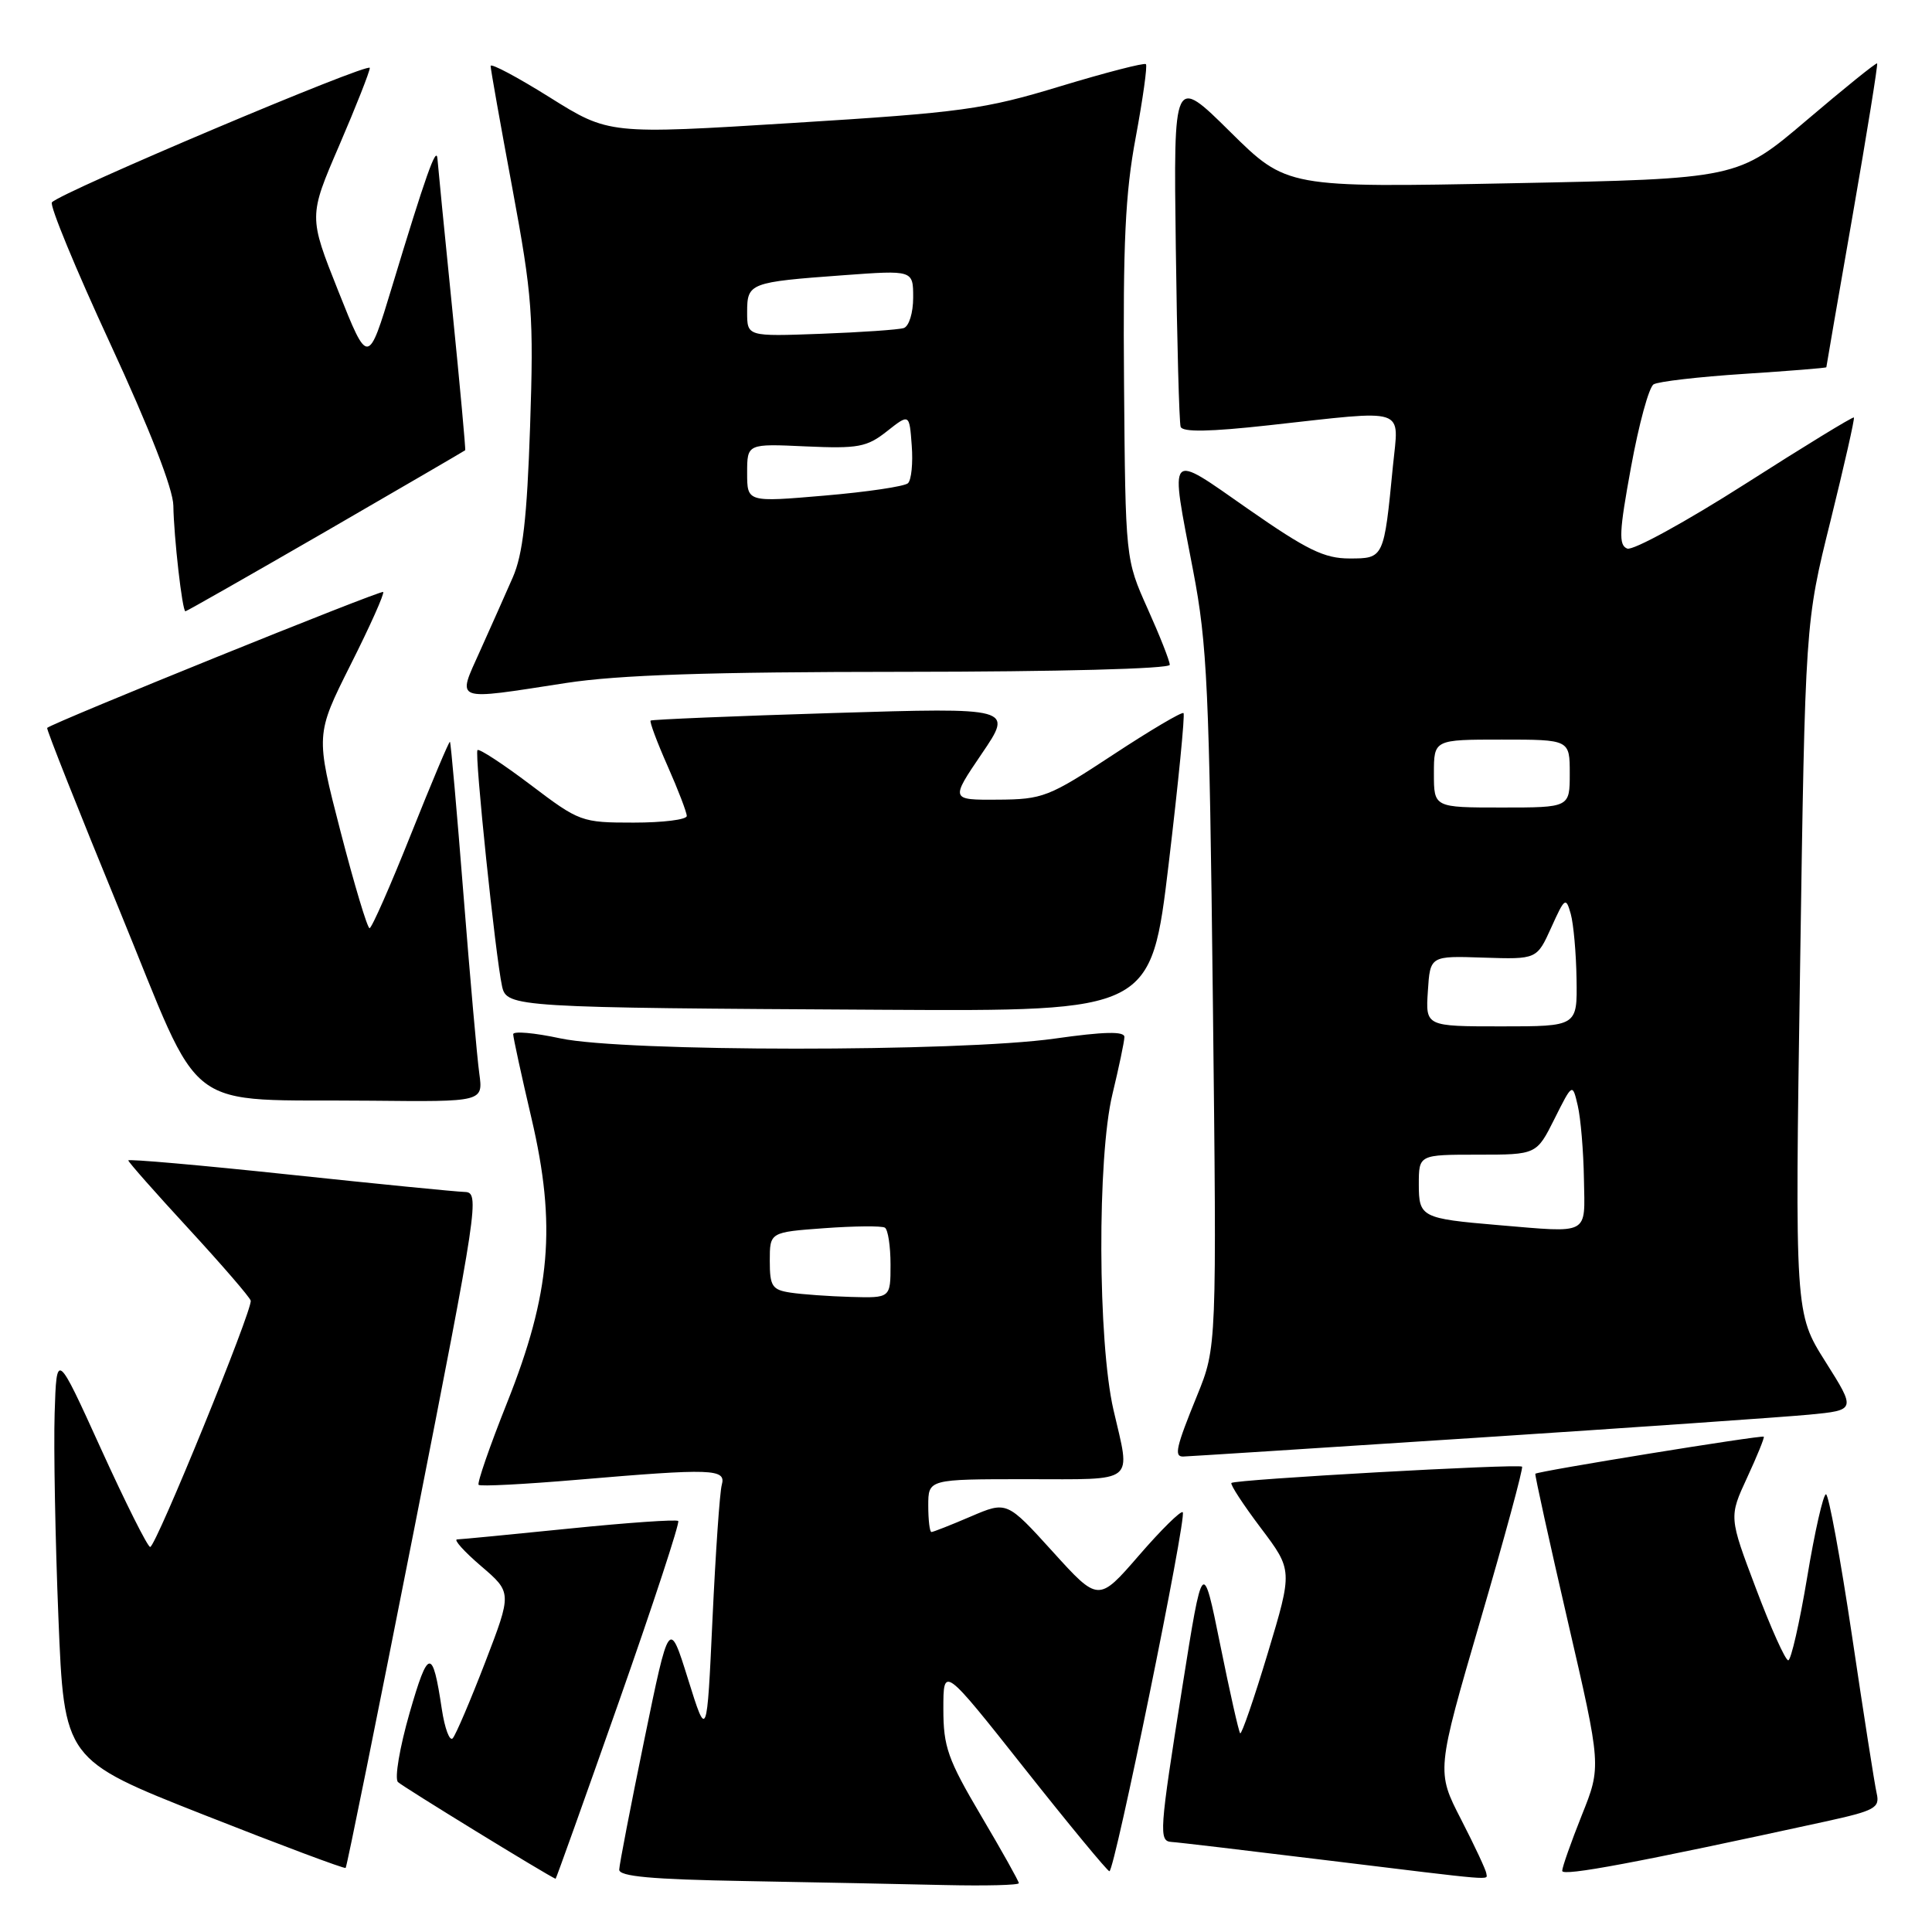 <?xml version="1.0" encoding="UTF-8" standalone="no"?>
<!DOCTYPE svg PUBLIC "-//W3C//DTD SVG 1.1//EN" "http://www.w3.org/Graphics/SVG/1.1/DTD/svg11.dtd" >
<svg xmlns="http://www.w3.org/2000/svg" xmlns:xlink="http://www.w3.org/1999/xlink" version="1.1" viewBox="0 0 256 256">
 <g >
 <path fill="currentColor"
d=" M 135.00 249.53 C 135.00 249.27 132.75 245.25 130.00 240.60 C 125.58 233.11 125.00 231.47 125.00 226.44 C 125.00 220.74 125.00 220.74 135.75 234.32 C 141.66 241.79 146.73 247.92 147.00 247.95 C 147.68 248.02 157.29 200.96 156.72 200.38 C 156.47 200.13 153.85 202.71 150.91 206.11 C 145.55 212.29 145.55 212.29 139.48 205.59 C 133.41 198.90 133.41 198.90 128.62 200.95 C 125.99 202.08 123.65 203.00 123.42 203.00 C 123.19 203.00 123.00 201.43 123.00 199.50 C 123.00 196.00 123.00 196.00 136.00 196.00 C 150.73 196.00 149.83 196.72 147.54 186.81 C 145.46 177.80 145.38 153.35 147.40 145.00 C 148.26 141.43 148.98 138.01 148.99 137.41 C 149.00 136.63 146.31 136.69 139.75 137.62 C 127.09 139.41 82.64 139.39 74.25 137.59 C 70.81 136.85 68.00 136.60 68.00 137.04 C 68.00 137.47 69.09 142.48 70.42 148.16 C 73.75 162.37 72.98 171.35 67.17 185.92 C 64.88 191.66 63.20 196.53 63.42 196.75 C 63.64 196.98 69.52 196.67 76.47 196.08 C 94.42 194.55 96.24 194.61 95.64 196.75 C 95.37 197.71 94.82 205.70 94.41 214.50 C 93.67 230.50 93.67 230.50 91.17 222.50 C 88.67 214.50 88.67 214.50 85.38 230.50 C 83.57 239.30 82.07 247.05 82.05 247.73 C 82.01 248.64 86.32 249.03 98.75 249.25 C 107.96 249.42 119.89 249.65 125.25 249.78 C 130.61 249.90 135.00 249.79 135.00 249.53 Z  M 82.01 225.48 C 86.56 212.54 90.10 201.76 89.87 201.54 C 89.64 201.31 83.17 201.76 75.48 202.54 C 67.79 203.32 61.08 203.97 60.57 203.98 C 60.06 203.99 61.49 205.58 63.74 207.51 C 67.84 211.02 67.84 211.02 64.29 220.26 C 62.33 225.34 60.40 229.87 59.99 230.33 C 59.58 230.78 58.93 229.03 58.54 226.45 C 57.32 218.30 56.75 218.37 54.27 226.98 C 52.96 231.55 52.26 235.66 52.73 236.13 C 53.33 236.73 72.41 248.44 73.62 248.95 C 73.68 248.98 77.46 238.41 82.01 225.48 Z  M 196.95 248.25 C 196.92 247.84 195.42 244.62 193.61 241.10 C 190.32 234.71 190.32 234.71 196.16 214.69 C 199.38 203.68 201.86 194.52 201.68 194.34 C 201.26 193.93 163.64 196.03 163.17 196.50 C 162.98 196.69 164.73 199.37 167.06 202.46 C 171.29 208.07 171.29 208.07 167.99 219.04 C 166.17 225.08 164.52 229.86 164.33 229.67 C 164.14 229.48 162.95 224.18 161.68 217.91 C 159.37 206.50 159.37 206.50 156.67 223.50 C 153.61 242.79 153.52 243.97 155.25 244.07 C 155.94 244.10 165.05 245.18 175.50 246.46 C 198.77 249.30 197.01 249.15 196.95 248.25 Z  M 241.83 241.37 C 248.45 239.92 249.11 239.56 248.67 237.63 C 248.40 236.46 246.93 227.06 245.40 216.75 C 243.86 206.44 242.31 198.00 241.95 198.00 C 241.59 198.00 240.46 202.95 239.46 209.00 C 238.45 215.05 237.32 220.00 236.95 220.00 C 236.57 220.00 234.65 215.73 232.68 210.50 C 229.09 201.01 229.09 201.01 231.50 195.80 C 232.83 192.93 233.82 190.49 233.71 190.37 C 233.46 190.12 203.69 194.95 203.44 195.28 C 203.35 195.40 205.28 204.18 207.73 214.78 C 212.19 234.06 212.19 234.06 209.59 240.54 C 208.17 244.11 207.00 247.41 207.00 247.90 C 207.00 248.67 216.99 246.79 241.83 241.37 Z  M 54.88 202.62 C 63.37 159.50 63.59 158.00 61.58 157.94 C 60.44 157.91 49.94 156.87 38.25 155.63 C 26.56 154.39 17.00 153.55 17.00 153.76 C 17.00 153.97 20.60 158.05 25.00 162.82 C 29.40 167.60 33.10 171.88 33.22 172.34 C 33.50 173.47 20.66 204.96 19.90 204.98 C 19.57 204.99 16.65 199.16 13.40 192.02 C 7.50 179.04 7.50 179.04 7.24 187.27 C 7.10 191.80 7.32 203.98 7.74 214.33 C 8.50 233.17 8.50 233.17 27.00 240.47 C 37.17 244.48 45.63 247.65 45.80 247.51 C 45.96 247.36 50.04 227.16 54.88 202.62 Z  M 195.50 190.52 C 216.40 189.16 236.30 187.77 239.72 187.45 C 245.93 186.85 245.93 186.85 241.88 180.43 C 237.83 174.01 237.83 174.01 238.52 128.26 C 239.20 82.50 239.20 82.50 242.55 69.03 C 244.38 61.62 245.78 55.45 245.65 55.32 C 245.52 55.18 239.02 59.16 231.21 64.15 C 223.40 69.13 216.38 72.98 215.62 72.69 C 214.46 72.24 214.54 70.49 216.12 61.89 C 217.15 56.24 218.49 51.31 219.11 50.93 C 219.72 50.55 225.12 49.93 231.11 49.54 C 237.10 49.15 242.00 48.76 242.00 48.66 C 242.00 48.57 243.56 39.52 245.48 28.56 C 247.39 17.59 248.85 8.52 248.73 8.40 C 248.60 8.28 244.40 11.67 239.38 15.94 C 230.26 23.69 230.26 23.69 200.38 24.28 C 170.50 24.87 170.50 24.87 163.00 17.46 C 155.50 10.04 155.50 10.04 155.80 32.77 C 155.96 45.27 156.25 55.97 156.44 56.55 C 156.68 57.28 160.28 57.22 168.14 56.35 C 186.74 54.30 185.35 53.84 184.57 61.75 C 183.38 74.00 183.38 74.00 178.81 74.00 C 175.48 74.00 173.18 72.88 165.39 67.45 C 154.57 59.90 155.00 59.43 158.09 75.58 C 159.97 85.36 160.24 91.31 160.71 132.50 C 161.23 178.50 161.23 178.50 158.62 184.92 C 155.84 191.74 155.55 193.00 156.75 193.00 C 157.16 193.00 174.60 191.88 195.50 190.52 Z  M 63.51 142.25 C 63.22 140.19 62.28 129.50 61.41 118.50 C 60.54 107.50 59.74 98.41 59.62 98.29 C 59.51 98.18 57.19 103.69 54.46 110.53 C 51.73 117.38 49.26 122.98 48.97 122.99 C 48.68 123.00 46.95 117.23 45.12 110.17 C 41.81 97.35 41.81 97.35 46.46 88.07 C 49.03 82.97 50.97 78.63 50.77 78.44 C 50.48 78.15 7.12 95.70 6.25 96.45 C 6.11 96.57 10.42 107.43 15.82 120.58 C 27.19 148.28 23.63 145.59 49.26 145.85 C 64.02 146.00 64.02 146.00 63.51 142.25 Z  M 154.86 114.43 C 156.14 103.67 157.03 94.69 156.82 94.49 C 156.62 94.28 152.41 96.77 147.47 100.02 C 138.96 105.62 138.18 105.92 132.21 105.96 C 125.93 106.00 125.93 106.00 130.09 99.87 C 134.25 93.75 134.25 93.75 110.37 94.48 C 97.24 94.88 86.37 95.34 86.21 95.48 C 86.05 95.63 87.06 98.34 88.46 101.50 C 89.86 104.66 91.00 107.64 91.00 108.12 C 91.00 108.61 87.83 109.00 83.96 109.00 C 77.05 109.00 76.78 108.90 70.30 103.99 C 66.66 101.24 63.50 99.17 63.27 99.39 C 62.85 99.81 65.65 126.74 66.53 130.71 C 67.14 133.46 68.29 133.53 117.01 133.80 C 152.52 134.00 152.52 134.00 154.86 114.43 Z  M 75.00 90.50 C 81.97 89.43 93.87 89.03 119.75 89.02 C 140.15 89.01 155.00 88.62 155.00 88.09 C 155.00 87.59 153.68 84.24 152.06 80.64 C 149.13 74.10 149.13 74.10 148.94 50.80 C 148.79 32.27 149.10 25.59 150.49 18.20 C 151.44 13.08 152.05 8.72 151.84 8.50 C 151.62 8.29 146.51 9.61 140.47 11.44 C 130.40 14.50 127.50 14.90 105.09 16.29 C 80.68 17.81 80.68 17.81 72.84 12.90 C 68.53 10.20 65.00 8.33 65.01 8.74 C 65.01 9.16 66.31 16.47 67.90 25.00 C 70.54 39.24 70.73 41.80 70.24 56.50 C 69.83 68.65 69.28 73.46 67.95 76.50 C 66.99 78.70 65.03 83.09 63.61 86.25 C 60.55 93.07 59.90 92.83 75.00 90.50 Z  M 43.18 70.41 C 53.25 64.58 61.56 59.74 61.64 59.66 C 61.72 59.57 60.95 51.17 59.93 41.00 C 58.90 30.82 58.02 21.82 57.96 21.00 C 57.82 19.26 56.38 23.35 51.95 37.98 C 48.77 48.47 48.77 48.47 44.83 38.58 C 40.89 28.68 40.89 28.68 44.95 19.27 C 47.18 14.09 49.00 9.47 49.00 9.00 C 49.00 8.16 8.09 25.45 6.88 26.81 C 6.54 27.19 10.01 35.60 14.59 45.50 C 19.84 56.85 22.94 64.79 22.97 67.00 C 23.03 71.12 24.15 81.00 24.57 81.00 C 24.73 81.00 33.10 76.23 43.18 70.41 Z  M 104.75 171.28 C 102.31 170.91 102.00 170.44 102.00 167.07 C 102.00 163.27 102.00 163.27 109.25 162.74 C 113.24 162.45 116.84 162.42 117.25 162.67 C 117.66 162.91 118.00 165.12 118.00 167.56 C 118.00 172.00 118.00 172.00 112.75 171.85 C 109.86 171.77 106.26 171.51 104.75 171.28 Z  M 198.50 162.33 C 188.37 161.47 188.00 161.28 188.00 156.95 C 188.00 153.00 188.00 153.00 195.80 153.00 C 203.60 153.00 203.60 153.00 205.98 148.25 C 208.36 143.50 208.36 143.50 209.06 146.50 C 209.45 148.15 209.82 152.54 209.88 156.25 C 210.01 163.76 210.76 163.36 198.50 162.33 Z  M 189.20 131.33 C 189.50 126.65 189.50 126.65 196.57 126.89 C 203.64 127.12 203.64 127.12 205.55 122.90 C 207.34 118.93 207.49 118.82 208.13 121.09 C 208.50 122.41 208.85 126.31 208.90 129.75 C 209.00 136.00 209.00 136.00 198.95 136.00 C 188.89 136.00 188.89 136.00 189.20 131.33 Z  M 190.00 102.50 C 190.00 98.00 190.00 98.00 199.00 98.00 C 208.00 98.00 208.00 98.00 208.00 102.50 C 208.00 107.00 208.00 107.00 199.00 107.00 C 190.00 107.00 190.00 107.00 190.00 102.50 Z  M 99.00 62.67 C 99.00 58.79 99.00 58.79 106.77 59.15 C 113.71 59.46 114.86 59.25 117.52 57.15 C 120.50 54.80 120.50 54.80 120.81 59.04 C 120.99 61.37 120.76 63.61 120.31 64.03 C 119.87 64.45 114.89 65.19 109.25 65.67 C 99.00 66.55 99.00 66.55 99.00 62.67 Z  M 99.00 41.36 C 99.00 37.50 99.32 37.38 111.75 36.47 C 121.00 35.79 121.00 35.79 121.00 39.43 C 121.00 41.45 120.45 43.24 119.75 43.47 C 119.06 43.69 114.11 44.03 108.75 44.23 C 99.00 44.59 99.00 44.59 99.00 41.36 Z "/>
</g>
</svg>